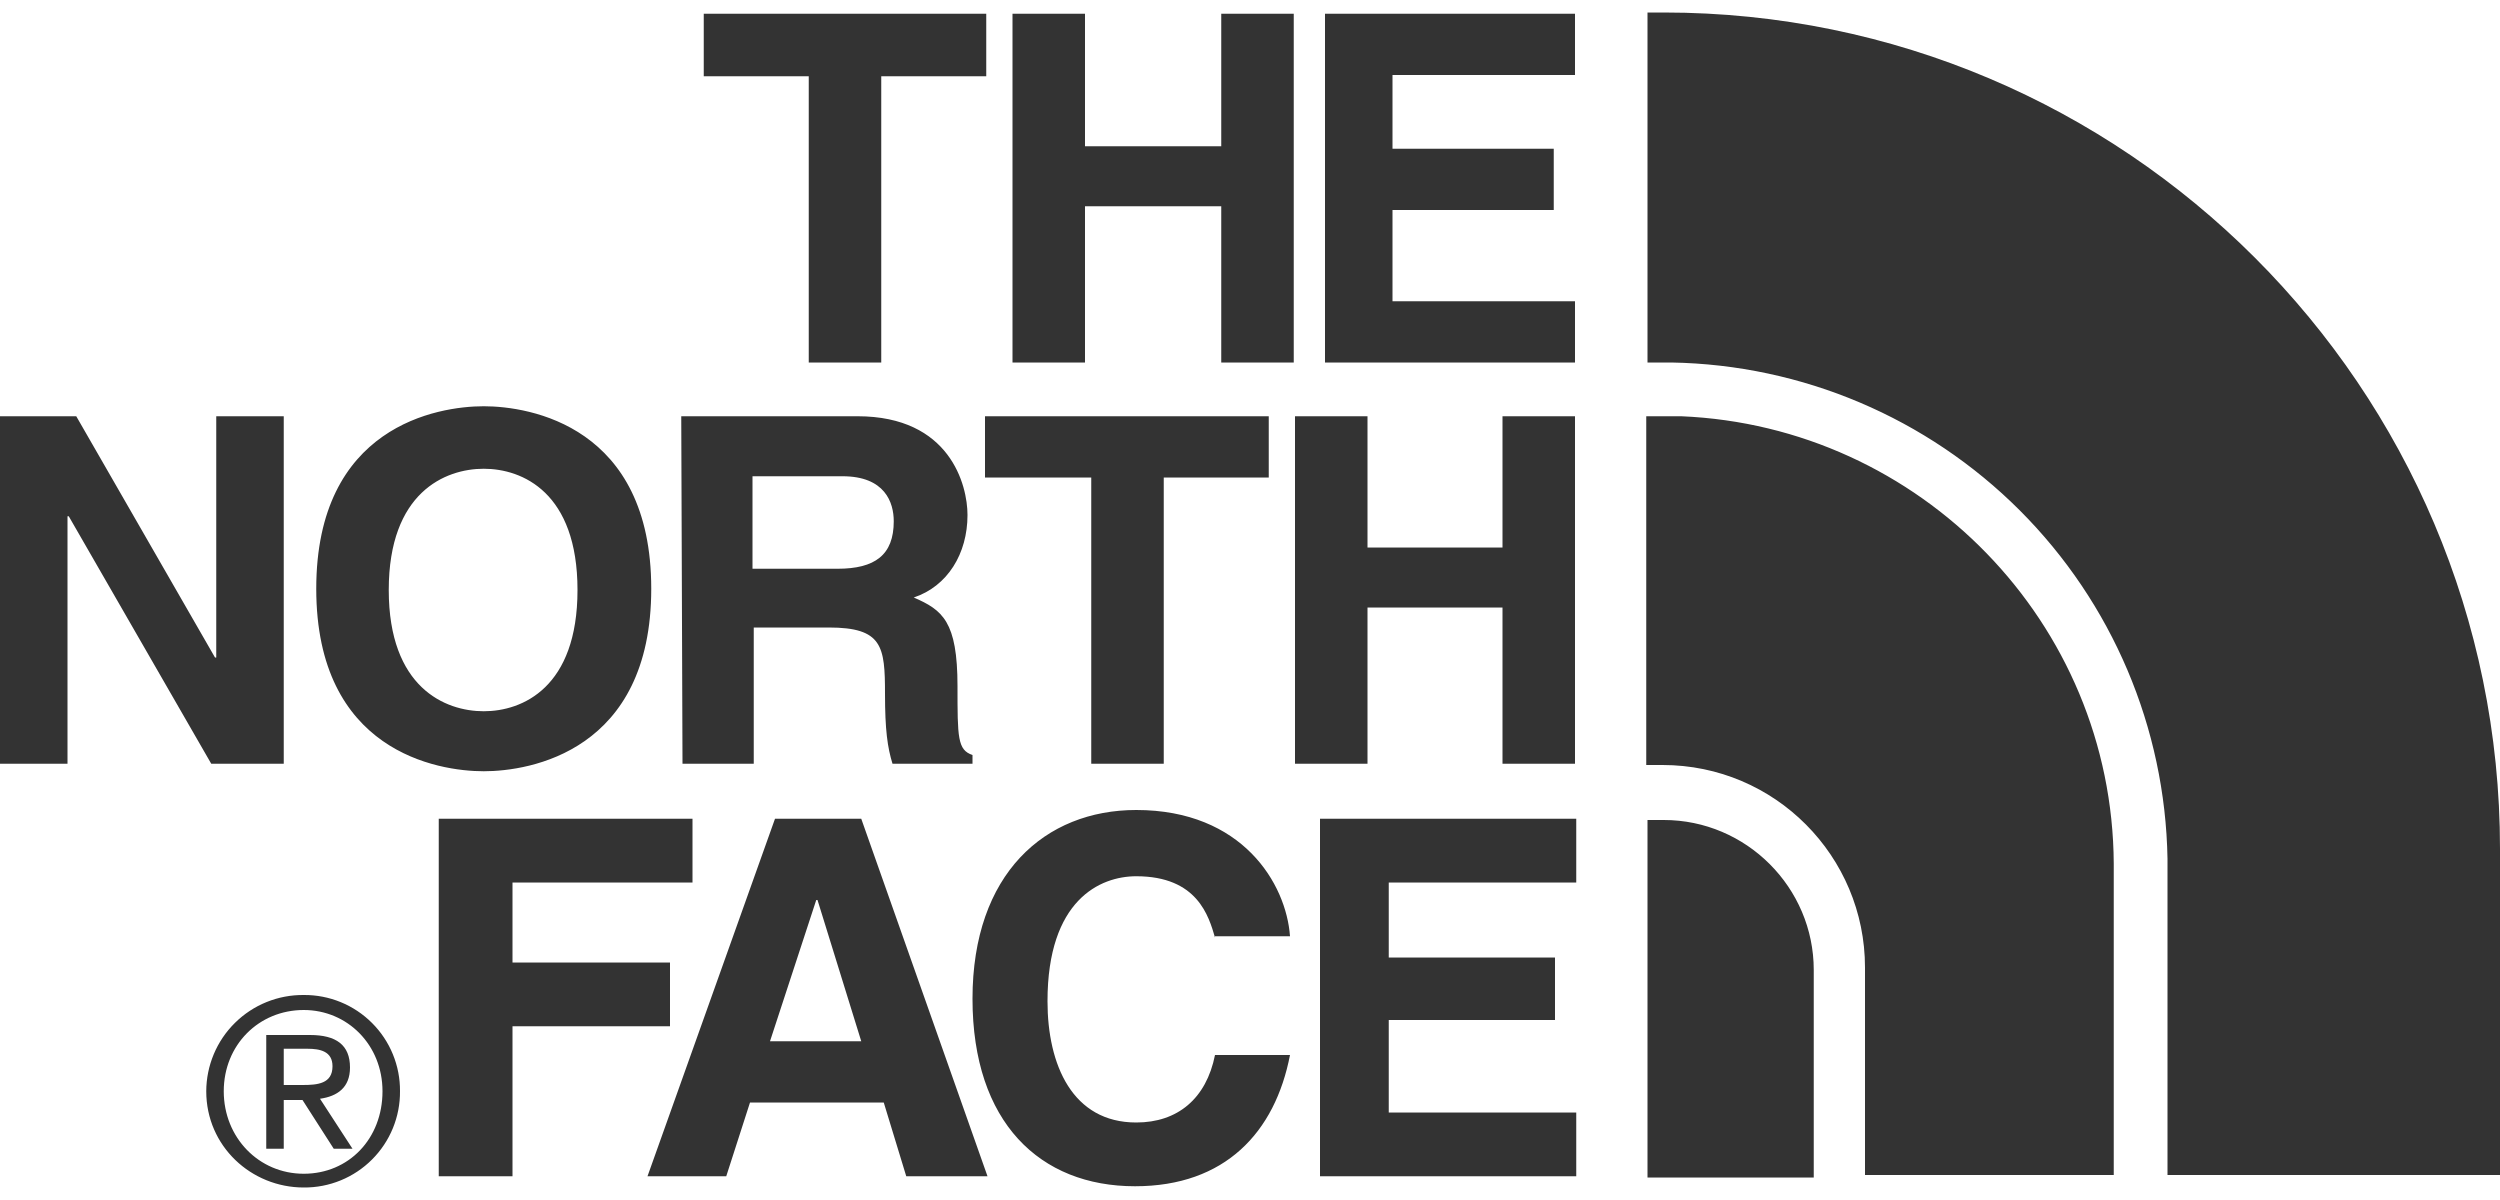<svg width="100" height="48" viewBox="0 0 100 48" fill="none" xmlns="http://www.w3.org/2000/svg">
<path d="M65.9 0.5V14.5H66.85C72.087 14.589 77.084 16.709 80.788 20.412C84.491 24.116 86.611 29.113 86.7 34.35V47H100V33.95C100 15.5 85 0.5 66.55 0.5H66.25H65.9ZM28.15 0.55V3.05H32.35V14.5H35.25V3.05H39.45V0.55H28.15ZM40.5 0.55V14.5H43.4V8.25H48.85V14.5H51.75V0.55H48.85V5.85H43.4V0.55H40.5ZM53 0.55V14.5H63V12.05H55.7V8.4H62.15V5.95H55.7V3H63V0.55H53ZM19.35 16.25C17.5 16.25 12.65 17.05 12.65 23.55C12.65 30.05 17.5 30.85 19.35 30.85C21.2 30.85 26.05 30.05 26.05 23.55C26.05 17.05 21.2 16.25 19.35 16.25ZM0 16.65V30.55H2.7V20.65H2.75L8.45 30.55H11.35V16.65H8.65V26.3H8.6L3.05 16.65H0ZM27.25 16.65L27.3 30.55H30.15V25.1H33.15C35.3 25.1 35.4 25.85 35.4 27.75C35.4 29.2 35.5 29.9 35.7 30.55H38.9V30.2C38.3 30 38.3 29.5 38.3 27.45C38.3 24.85 37.7 24.4 36.55 23.9C37.9 23.45 38.7 22.15 38.7 20.6C38.7 19.4 38 16.65 34.3 16.65H27.25ZM39.4 16.65V19.1H43.65V30.55H46.55V19.1H50.75V16.65H39.4ZM51.8 16.65V30.55H54.7V24.3H60.1V30.55H63V16.65H60.1V21.9H54.7V16.65H51.8ZM65.85 16.65V30.6H66.5C71 30.6 74.6 34.25 74.6 38.7V47H84.55V34.55C84.5 24.9 76.8 17.05 67.25 16.65H66.2H65.85ZM19.35 18.75C20.9 18.75 23.1 19.7 23.1 23.6C23.1 27.5 20.9 28.45 19.35 28.45C17.8 28.45 15.55 27.5 15.55 23.6C15.55 19.7 17.8 18.75 19.35 18.75ZM30.1 19.05H33.7C35.4 19.05 35.75 20.1 35.75 20.85C35.75 22.2 35 22.75 33.5 22.75H30.1V19.05ZM45.45 32.4C41.8 32.4 38.9 34.95 38.9 39.95C38.9 44.9 41.6 47.45 45.4 47.45C49 47.45 51 45.3 51.6 42.2H48.6C48.25 43.95 47.1 44.9 45.45 44.9C42.9 44.9 41.9 42.6 41.9 40.05C41.9 36 44 35.05 45.45 35.05C47.9 35.05 48.35 36.65 48.6 37.5V37.45H51.6C51.45 35.35 49.7 32.4 45.45 32.4V32.4ZM17.55 32.75V47.05H20.5V41.05H26.8V38.5H20.5V35.3H27.7V32.75H17.55ZM31 32.75L25.9 47.05H29.05L30 44.1H35.35L36.25 47.05H39.5L34.45 32.75H31ZM52.8 32.75V47.05H63.05V44.5H55.55V40.8H62.2V38.3H55.55V35.3H63.05V32.75H52.8ZM65.9 32.8V47.1H72.55V38.8C72.55 35.5 69.85 32.8 66.55 32.8H65.9ZM32.65 36H32.7L34.45 41.65H30.8L32.65 36ZM12.15 39.8C11.641 39.795 11.135 39.891 10.663 40.082C10.191 40.273 9.761 40.556 9.399 40.914C9.036 41.271 8.748 41.697 8.551 42.167C8.354 42.637 8.252 43.141 8.25 43.65C8.25 45.85 10.05 47.5 12.15 47.5C12.657 47.504 13.159 47.407 13.628 47.215C14.097 47.023 14.523 46.739 14.881 46.381C15.239 46.023 15.523 45.597 15.715 45.128C15.907 44.659 16.004 44.157 16 43.65C16.004 43.143 15.907 42.641 15.715 42.172C15.523 41.703 15.239 41.277 14.881 40.919C14.523 40.561 14.097 40.277 13.628 40.085C13.159 39.893 12.657 39.796 12.15 39.8V39.8ZM12.15 40.4C13.9 40.4 15.3 41.8 15.3 43.65C15.3 45.55 13.95 46.95 12.15 46.95C10.35 46.95 8.95 45.5 8.95 43.65C8.95 41.8 10.35 40.4 12.15 40.4ZM10.65 41.4V45.95H11.35V44H12.1L13.35 45.95H14.1L12.8 43.95C13.5 43.85 14 43.5 14 42.7C14 41.8 13.45 41.4 12.4 41.4H10.65ZM11.35 41.95H12.3C12.8 41.95 13.3 42.05 13.3 42.65C13.3 43.35 12.7 43.4 12.1 43.4H11.35V41.95Z" fill="#333333"/>
</svg>
